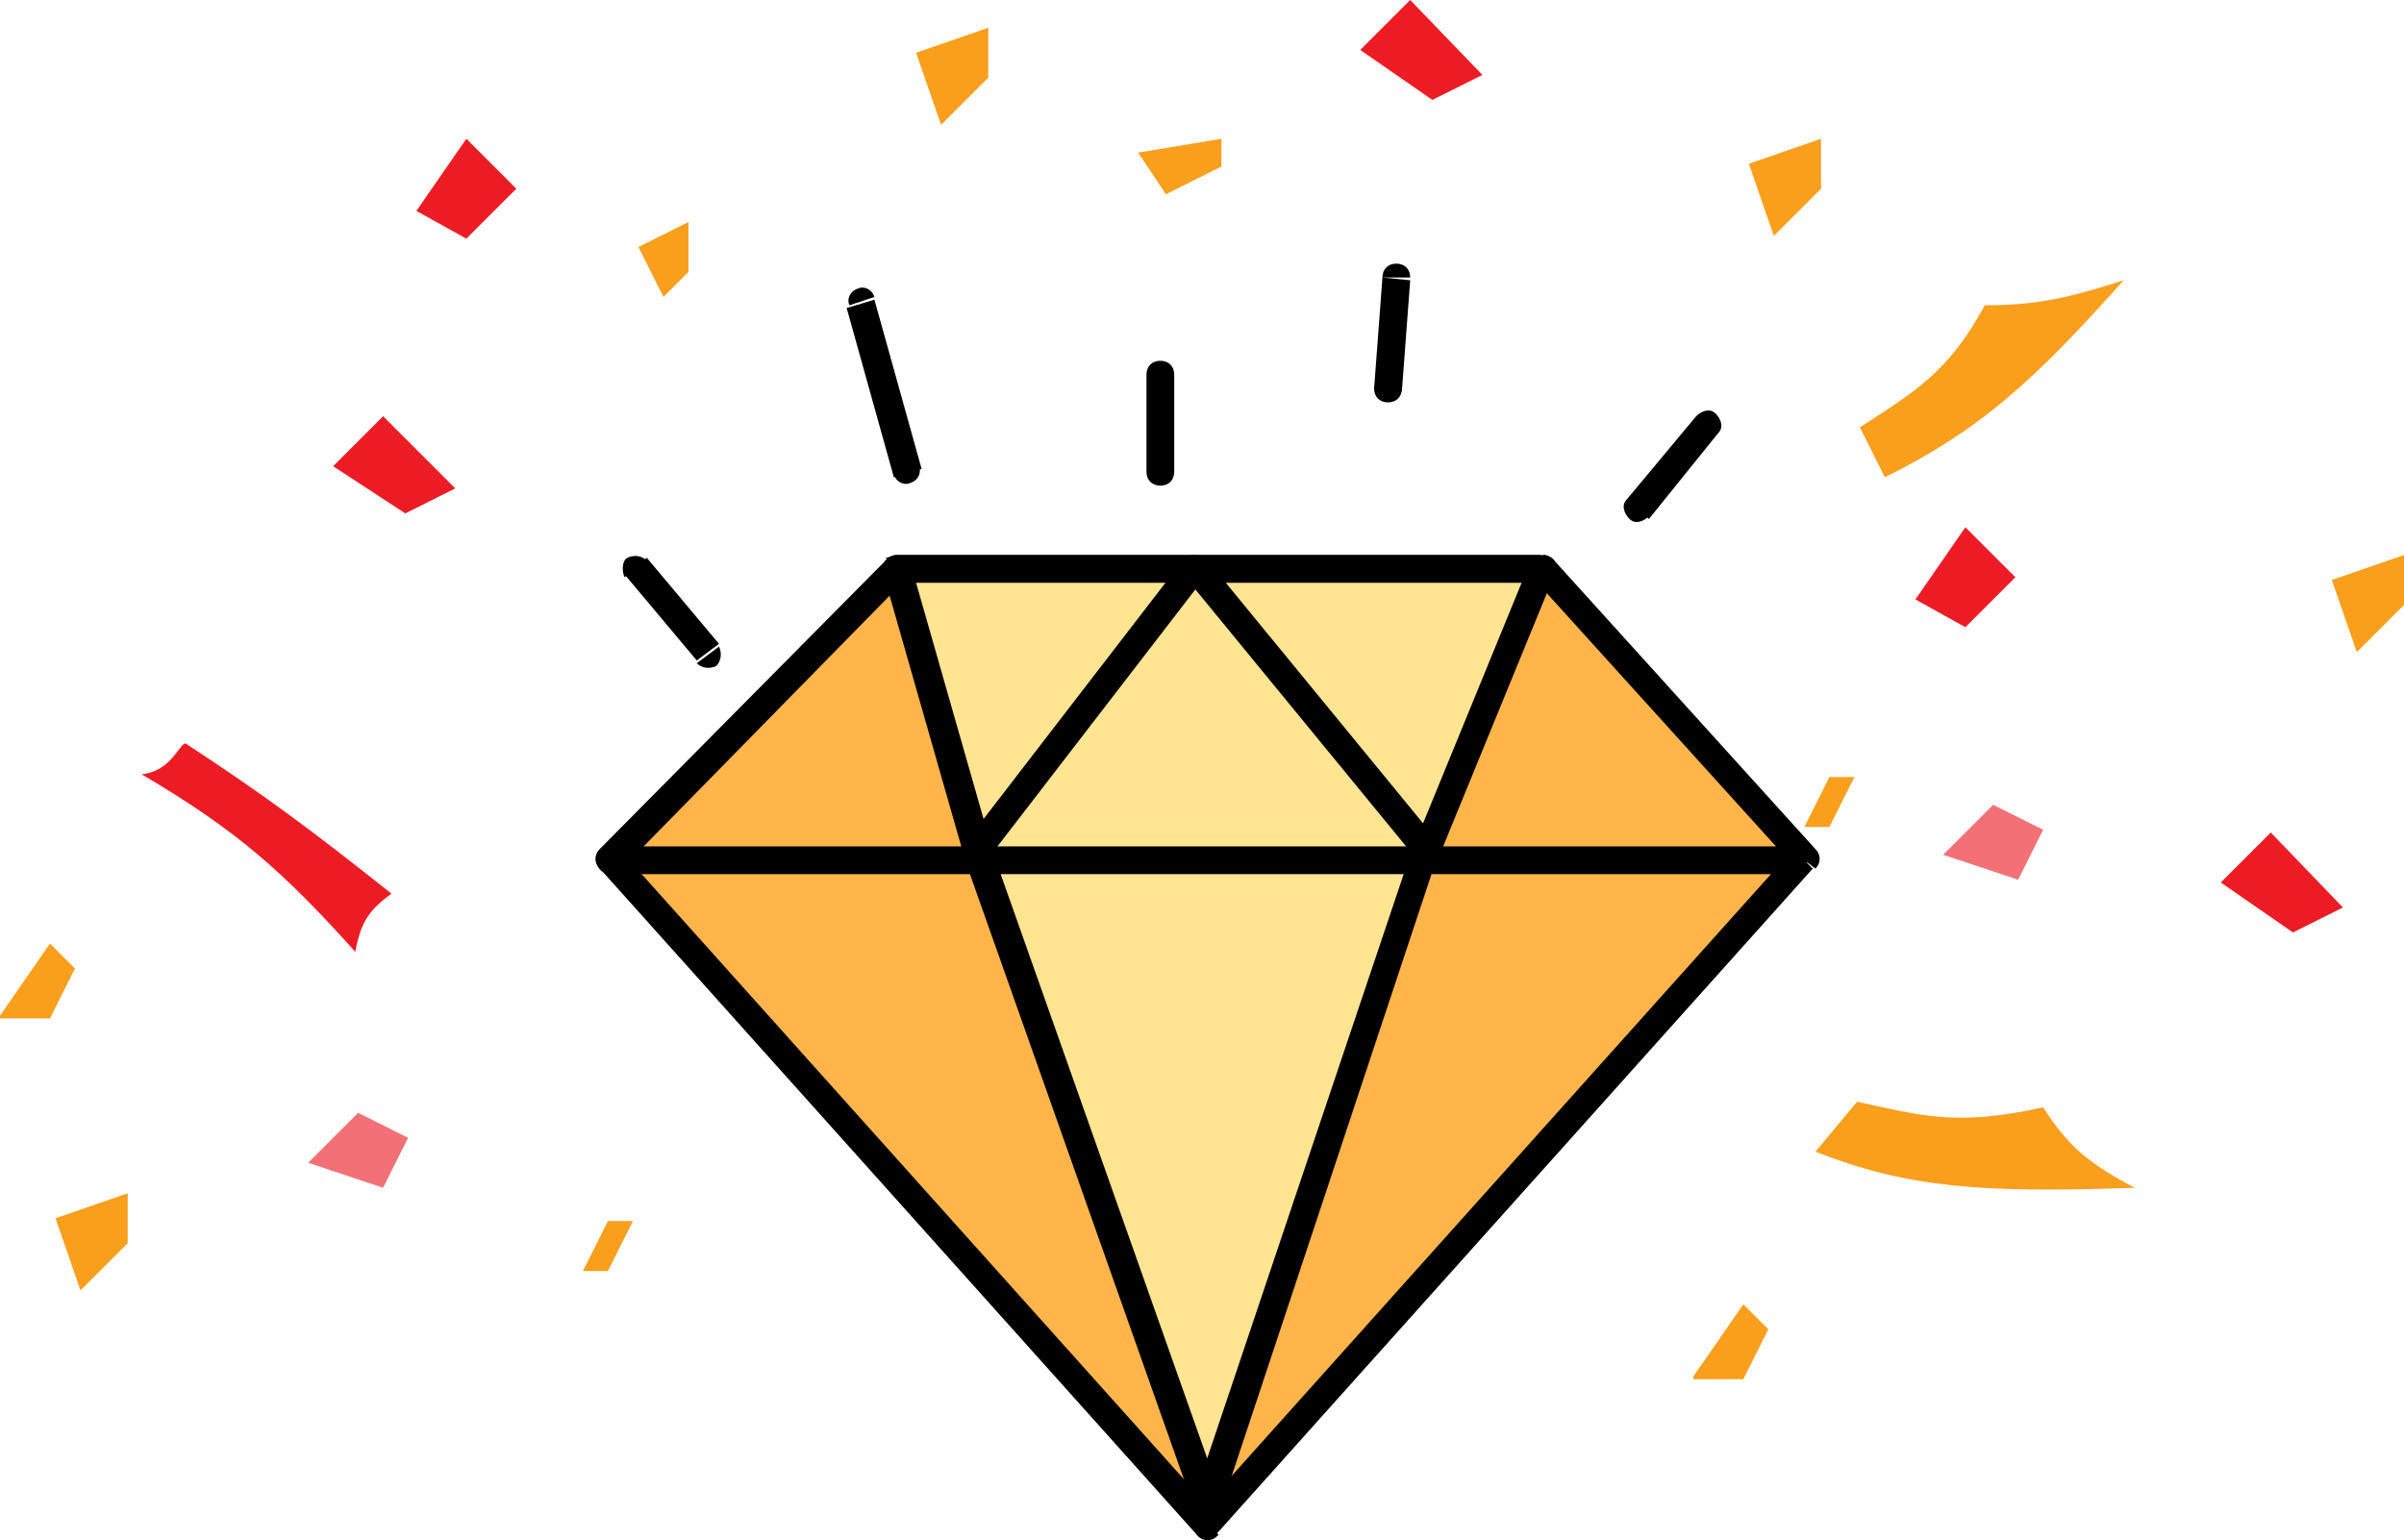 <?xml version="1.0" encoding="utf-8"?>
<!-- Generator: Adobe Illustrator 20.1.0, SVG Export Plug-In . SVG Version: 6.00 Build 0)  -->
<svg version="1.1" id="Слой_1" xmlns="http://www.w3.org/2000/svg" xmlns:xlink="http://www.w3.org/1999/xlink" x="0px" y="0px"
	 width="86.6px" height="55.5px" viewBox="0 0 86.6 55.5" style="enable-background:new 0 0 86.6 55.5;" xml:space="preserve">
<style type="text/css">
	.st0{fill:#F99F1C;}
	.st1{fill:#F37176;}
	.st2{fill:#ED1C24;}
	.st3{fill:#FFB54A;}
	.st4{fill:#FFE492;}
</style>
<g id="konfeti_x5F_jackpot">
	<path id="path0_fill_2_" class="st0" d="M21,45.8l0.9-1.8h0.9l-0.9,1.8H21z"/>
	<path id="path0_fill_3_" class="st0" d="M65,29.8l0.9-1.8h0.9l-0.9,1.8H65z"/>
	<path id="path6_fill_2_" class="st1" d="M11.1,41.9l1.8-1.8l1.8,0.9l-0.9,1.8L11.1,41.9z"/>
	<path id="path6_fill_3_" class="st1" d="M70,30.8l1.8-1.8l1.8,0.9l-0.9,1.8L70,30.8z"/>
	<path id="path7_fill_1_" class="st0" d="M0,36.6L1.8,34l0.9,0.9l-0.9,1.8H0z"/>
	<path id="path7_fill_2_" class="st0" d="M61,49.6l1.8-2.6l0.9,0.9l-0.9,1.8H61z"/>
	<path id="path2_fill_1_" class="st2" d="M12,16.8l1.8-1.8l2.6,2.6l-1.8,0.9L12,16.8z"/>
	<path id="path3_fill_4_" class="st0" d="M33.9,4.5L33,1.9L35.6,1v1.8L33.9,4.5z"/>
	<path id="path8_fill_1_" class="st0" d="M42,7l-1-1.5L44,5v1L42,7z"/>
	<path id="path3_fill_5_" class="st0" d="M63.9,8.5L63,5.9L65.6,5v1.8L63.9,8.5z"/>
	<path id="path4_fill_1_" class="st0" d="M24.8,8L23,8.9l0.9,1.8l0.9-0.9V8z"/>
	<path id="path5_fill_2_" class="st2" d="M69,21.6l1.8-2.6l1.8,1.8l-1.8,1.8L69,21.6z"/>
	<path id="path1_fill_2_" class="st2" d="M50.8,0L49,1.8l2.6,1.8l1.8-0.9L50.8,0z"/>
	<path id="path1_fill_3_" class="st2" d="M81.8,30L80,31.8l2.6,1.8l1.8-0.9L81.8,30z"/>
	<path id="path3_fill_6_" class="st0" d="M2.9,46.5L2,43.9L4.6,43v1.8L2.9,46.5z"/>
	<path id="path3_fill_7_" class="st0" d="M84.9,23.5L84,20.9l2.6-0.9v1.8L84.9,23.5z"/>
	<path id="path9_fill_1_" class="st2" d="M12.8,34.3c0.2-1.1,0.5-1.5,1.3-2.1c-2.9-2.3-4.5-3.5-7.4-5.4c-0.2-0.1-0.5,1-1.6,1.1
		C8.5,29.9,10.2,31.4,12.8,34.3z"/>
	<path id="path10_fill_1_" class="st0" d="M71.5,11c-1.3,2.4-2.5,3.1-4.5,4.4l0.9,1.8c3.4-1.7,5.3-3.4,8.6-7.1
		C74.6,10.7,73.5,11,71.5,11z"/>
	<path id="path11_fill_1_" class="st0" d="M73.6,39.9c-3.1,0.7-4.4,0.3-6.7-0.2l-1.5,1.8c3.3,1.3,6,1.5,11.5,1.3
		C75.2,41.9,74.5,41.3,73.6,39.9z"/>
	<path id="path5_fill_3_" class="st2" d="M15,7.6L16.8,5l1.8,1.8l-1.8,1.8L15,7.6z"/>
</g>
<g id="Jckpot">
	<path id="path20_fill" class="st3" d="M32.3,20.5L22,31l21.5,24L65,31l-9.5-10.5L32.3,20.5L32.3,20.5z"/>
	<path id="path21_stroke" d="M22,31l-0.4-0.4c-0.2,0.2-0.2,0.5,0,0.7L22,31z M32.3,20.5V20c-0.1,0-0.3,0.1-0.4,0.1L32.3,20.5z
		 M55.5,20.5l0.4-0.3C55.8,20,55.7,20,55.5,20V20.5z M65,31l0.4,0.3c0.2-0.2,0.2-0.5,0-0.7L65,31z M43.5,55l-0.4,0.3
		c0.1,0.1,0.2,0.2,0.4,0.2s0.3-0.1,0.4-0.2L43.5,55z M22.4,31.3l10.3-10.5L32,20.1L21.6,30.6L22.4,31.3z M32.3,21h23.2v-1H32.3V21z
		 M55.2,20.8l9.5,10.5l0.7-0.7l-9.5-10.5L55.2,20.8z M64.6,30.6l-21.5,24l0.7,0.7l21.5-24L64.6,30.6z M43.9,54.7l-21.5-24l-0.7,0.7
		l21.5,24L43.9,54.7z"/>
	<path id="path22_fill" class="st4" d="M35.3,31l-3-10.5h23.2L51.2,31l-7.7,23.2L35.3,31z"/>
	<path id="path23_stroke" d="M32.3,20.5V20c-0.2,0-0.3,0.1-0.4,0.2s-0.1,0.3-0.1,0.4L32.3,20.5z M35.3,31l-0.5,0.1c0,0,0,0,0,0
		L35.3,31z M43.5,54.1L43,54.3c0.1,0.2,0.3,0.3,0.5,0.3c0.2,0,0.4-0.1,0.5-0.3L43.5,54.1z M51.2,31l-0.5-0.2c0,0,0,0,0,0L51.2,31z
		 M55.5,20.5l0.5,0.2c0.1-0.2,0-0.3,0-0.5c-0.1-0.1-0.2-0.2-0.4-0.2L55.5,20.5L55.5,20.5z M31.8,20.6l3,10.5l1-0.3l-3-10.5
		L31.8,20.6z M34.8,31.1L43,54.3L44,54l-8.2-23.2L34.8,31.1z M44,54.3l7.7-23.2l-0.9-0.3L43,54L44,54.3z M51.7,31.2L56,20.7
		l-0.9-0.4l-4.3,10.5L51.7,31.2z M32.3,21h23.2v-1H32.3V21z"/>
	<path id="path24_stroke" d="M34.9,30.2c-0.2,0.2-0.1,0.5,0.1,0.7s0.5,0.1,0.7-0.1L34.9,30.2z M43,20.5l0.4-0.3
		C43.3,20.1,43.2,20,43,20s-0.3,0.1-0.4,0.2L43,20.5z M50.8,30.9c0.2,0.2,0.5,0.2,0.7,0.1c0.2-0.2,0.2-0.5,0.1-0.7L50.8,30.9z
		 M35.7,30.8l7.7-10l-0.8-0.6l-7.7,10L35.7,30.8z M42.7,20.8l8.2,10l0.8-0.6l-8.2-10L42.7,20.8z"/>
	<path id="path25_stroke" d="M22,30.5c-0.3,0-0.5,0.2-0.5,0.5s0.2,0.5,0.5,0.5V30.5z M64.6,31.5c0.3,0,0.5-0.2,0.5-0.5
		s-0.2-0.5-0.5-0.5V31.5z M22,31.5h42.6v-1H22V31.5z"/>
	<path id="path26_stroke" d="M25.1,23.9c0.2,0.2,0.5,0.2,0.7,0.1c0.2-0.2,0.2-0.5,0.1-0.7L25.1,23.9z M23.3,20.2
		c-0.2-0.2-0.5-0.2-0.7-0.1s-0.2,0.5-0.1,0.7L23.3,20.2z M25.9,23.2l-2.6-3.1l-0.8,0.6l2.6,3.1L25.9,23.2z"/>
	<path id="path27_stroke" d="M49.5,14c0,0.3,0.2,0.5,0.5,0.5c0.3,0,0.5-0.2,0.5-0.5L49.5,14z M50.8,10c0-0.3-0.2-0.5-0.5-0.5
		c-0.3,0-0.5,0.2-0.5,0.5L50.8,10z M50.5,14.1l0.3-4l-1-0.1l-0.3,4L50.5,14.1z"/>
	<path id="path28_stroke" d="M58.6,18c-0.2,0.2-0.1,0.5,0.1,0.7s0.5,0.1,0.7-0.1L58.6,18z M61.9,15.6c0.2-0.2,0.1-0.5-0.1-0.7
		s-0.5-0.1-0.7,0.1L61.9,15.6z M59.4,18.7l2.5-3.1l-0.8-0.6L58.6,18L59.4,18.7z"/>
	<path id="path29_stroke" d="M32.2,17.1c0.1,0.3,0.4,0.4,0.6,0.3c0.3-0.1,0.4-0.4,0.3-0.6L32.2,17.1z M31.5,10.7
		c-0.1-0.3-0.4-0.4-0.6-0.3c-0.3,0.1-0.4,0.4-0.3,0.6L31.5,10.7z M33.2,16.9l-1.7-6.1l-1,0.3l1.7,6.1L33.2,16.9z"/>
	<path id="path30_stroke" d="M41.3,17c0,0.3,0.2,0.5,0.5,0.5s0.5-0.2,0.5-0.5H41.3z M42.3,13.5c0-0.3-0.2-0.5-0.5-0.5
		s-0.5,0.2-0.5,0.5H42.3z M42.3,17v-3.5h-1V17H42.3z"/>
</g>
</svg>

